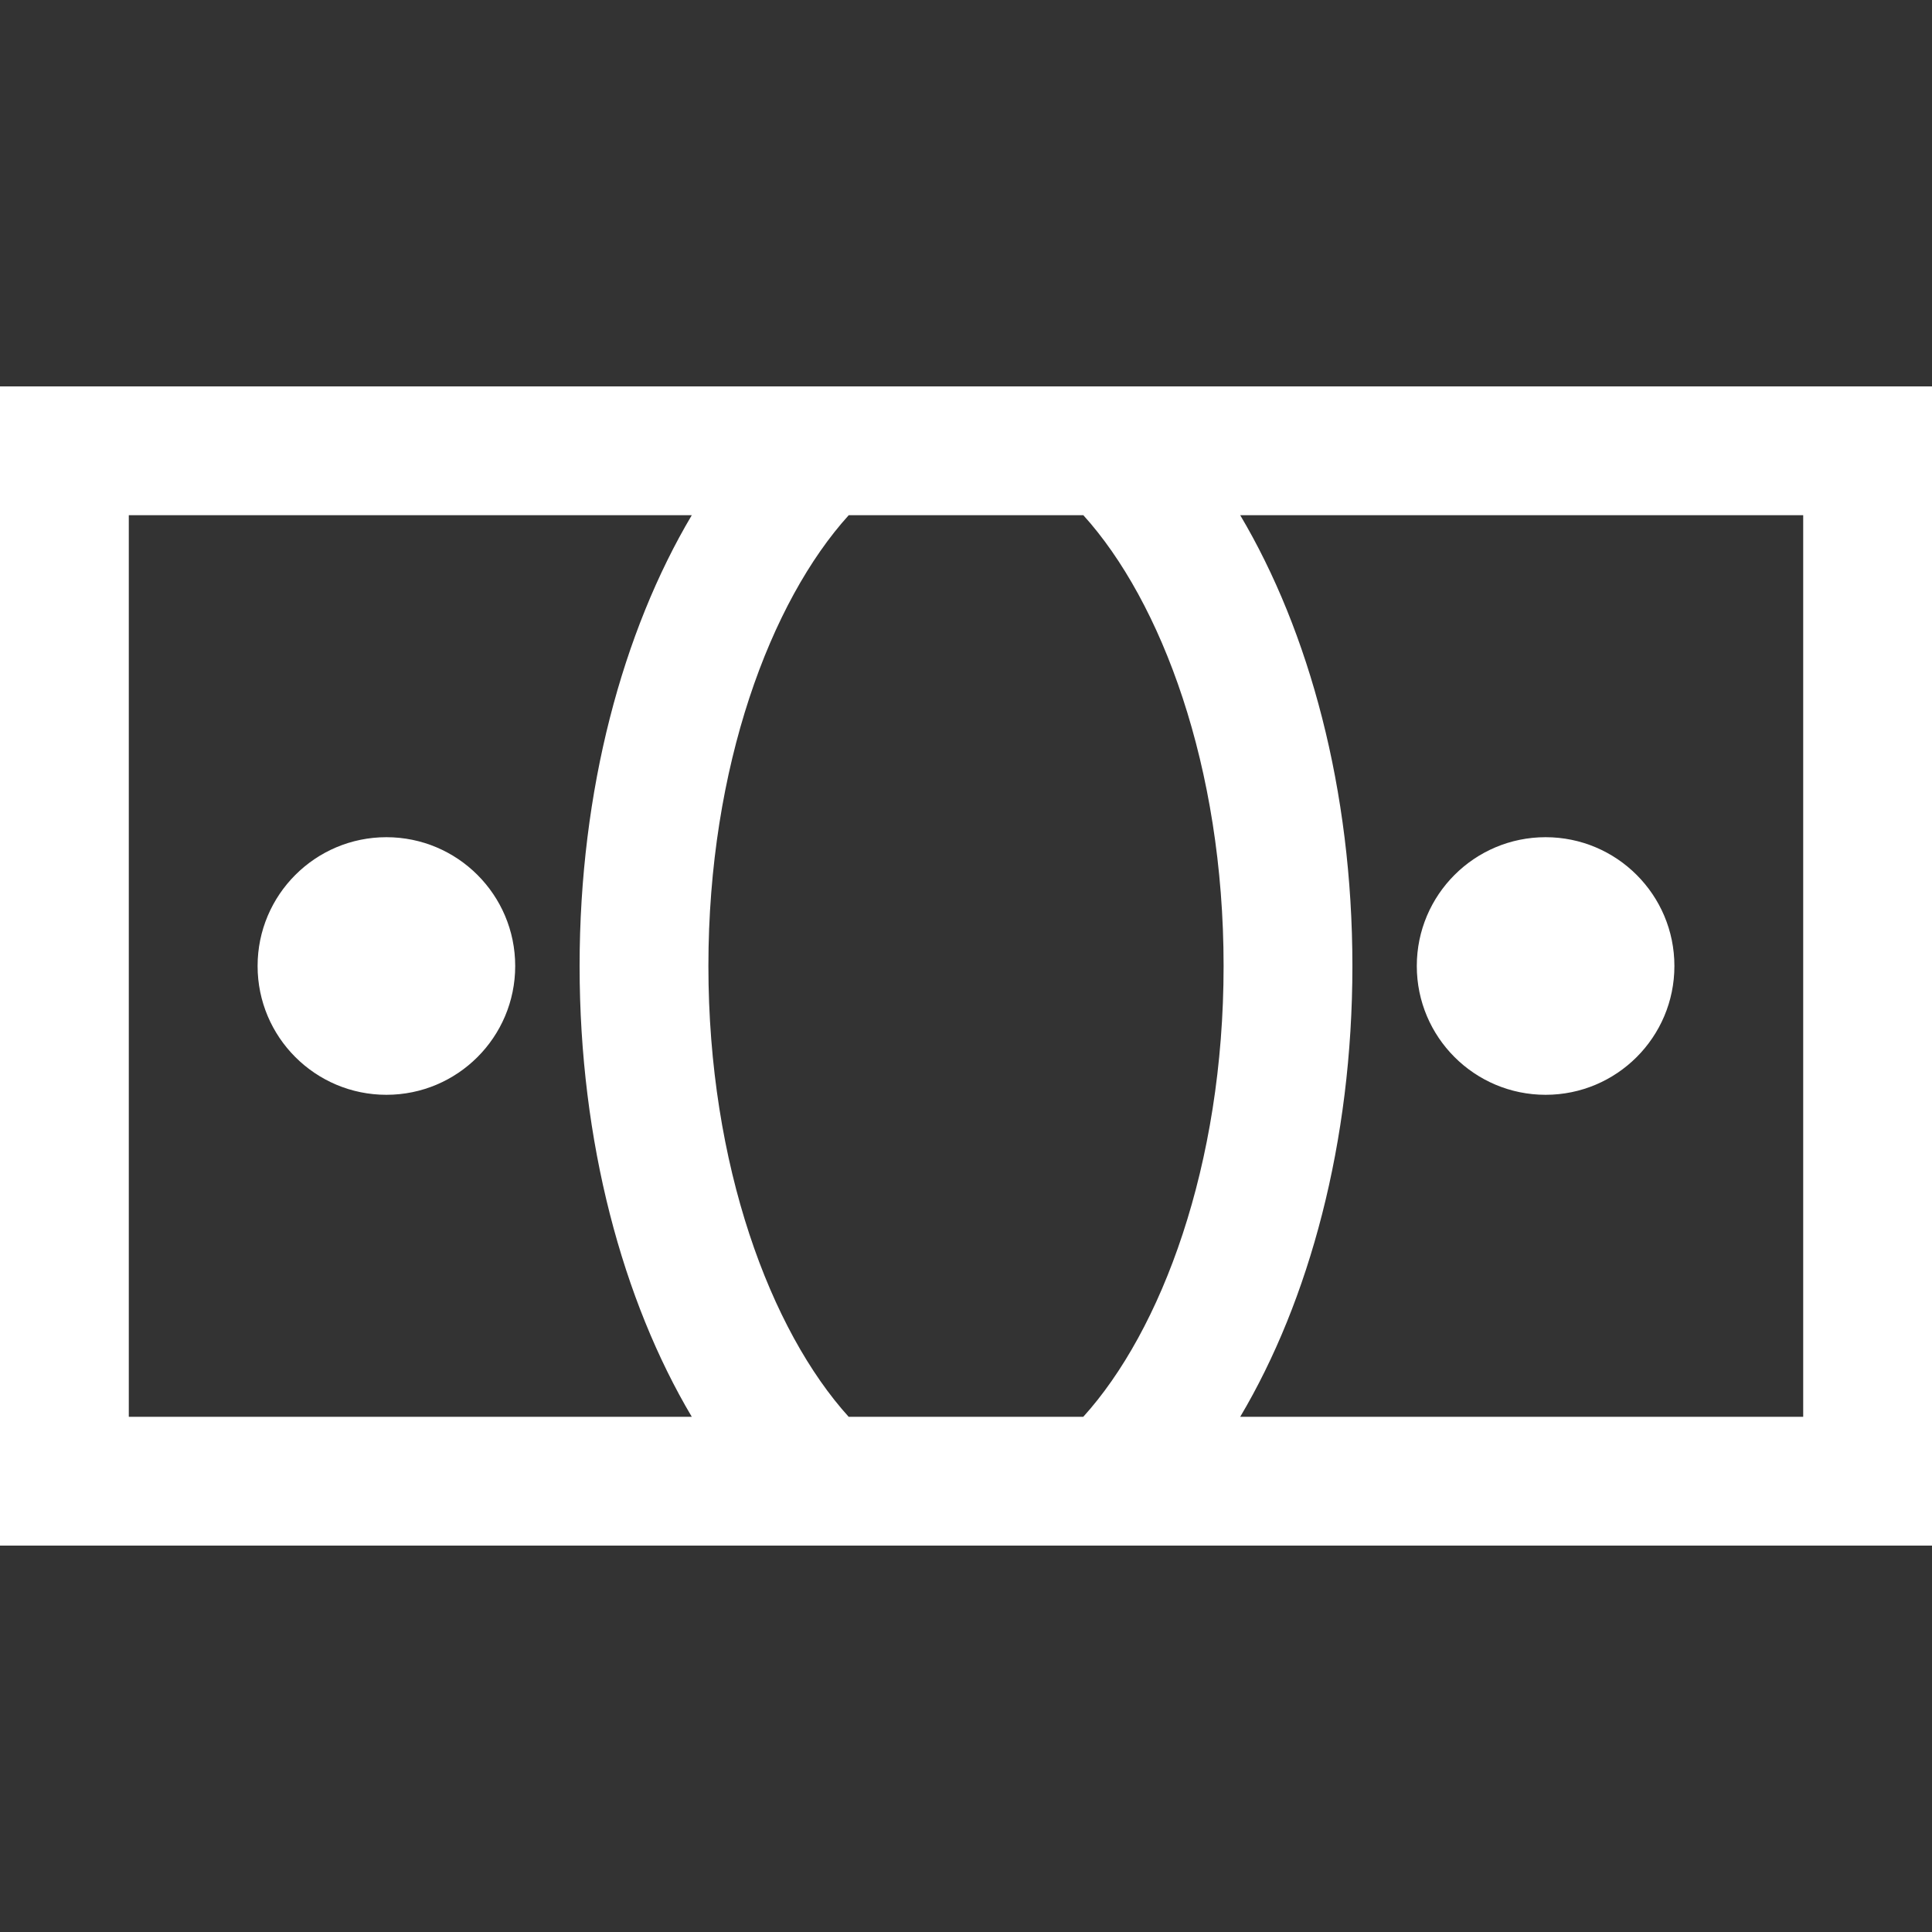 <?xml version="1.0" encoding="iso-8859-1"?>
<!-- Generator: Adobe Illustrator 14.0.0, SVG Export Plug-In . SVG Version: 6.00 Build 43363)  -->
<!DOCTYPE svg PUBLIC "-//W3C//DTD SVG 1.1//EN" "http://www.w3.org/Graphics/SVG/1.1/DTD/svg11.dtd">
<svg version="1.1" id="Layer_1" xmlns="http://www.w3.org/2000/svg" xmlns:xlink="http://www.w3.org/1999/xlink" x="0px" y="0px"
	 width="30px" height="30px" viewBox="0 0 30 30" style="enable-background:new 0 0 30 30;" xml:space="preserve">
<rect x="0" y="0" width="30" height="30" fill="#333333" stroke="none"/>
<path style="fill:#fff" d="M0,6v18h30V6H0z M10.742,22H2V8h8.742C9.672,9.803,9,12.262,9,15S9.672,20.197,10.742,22z M16.821,22h-3.643
	C11.968,20.663,11,18.1,11,15s0.968-5.663,2.179-7h3.643C18.032,9.337,19,11.9,19,15S18.032,20.663,16.821,22z M28,22h-8.742
	C20.328,20.197,21,17.738,21,15s-0.672-5.197-1.742-7H28V22z M24,17c1.104,0,2-0.895,2-2s-0.896-2-2-2s-2,0.895-2,2S22.896,17,24,17
	z M6,13c-1.104,0-2,0.895-2,2s0.896,2,2,2s2-0.895,2-2S7.104,13,6,13z"/>
</svg>
